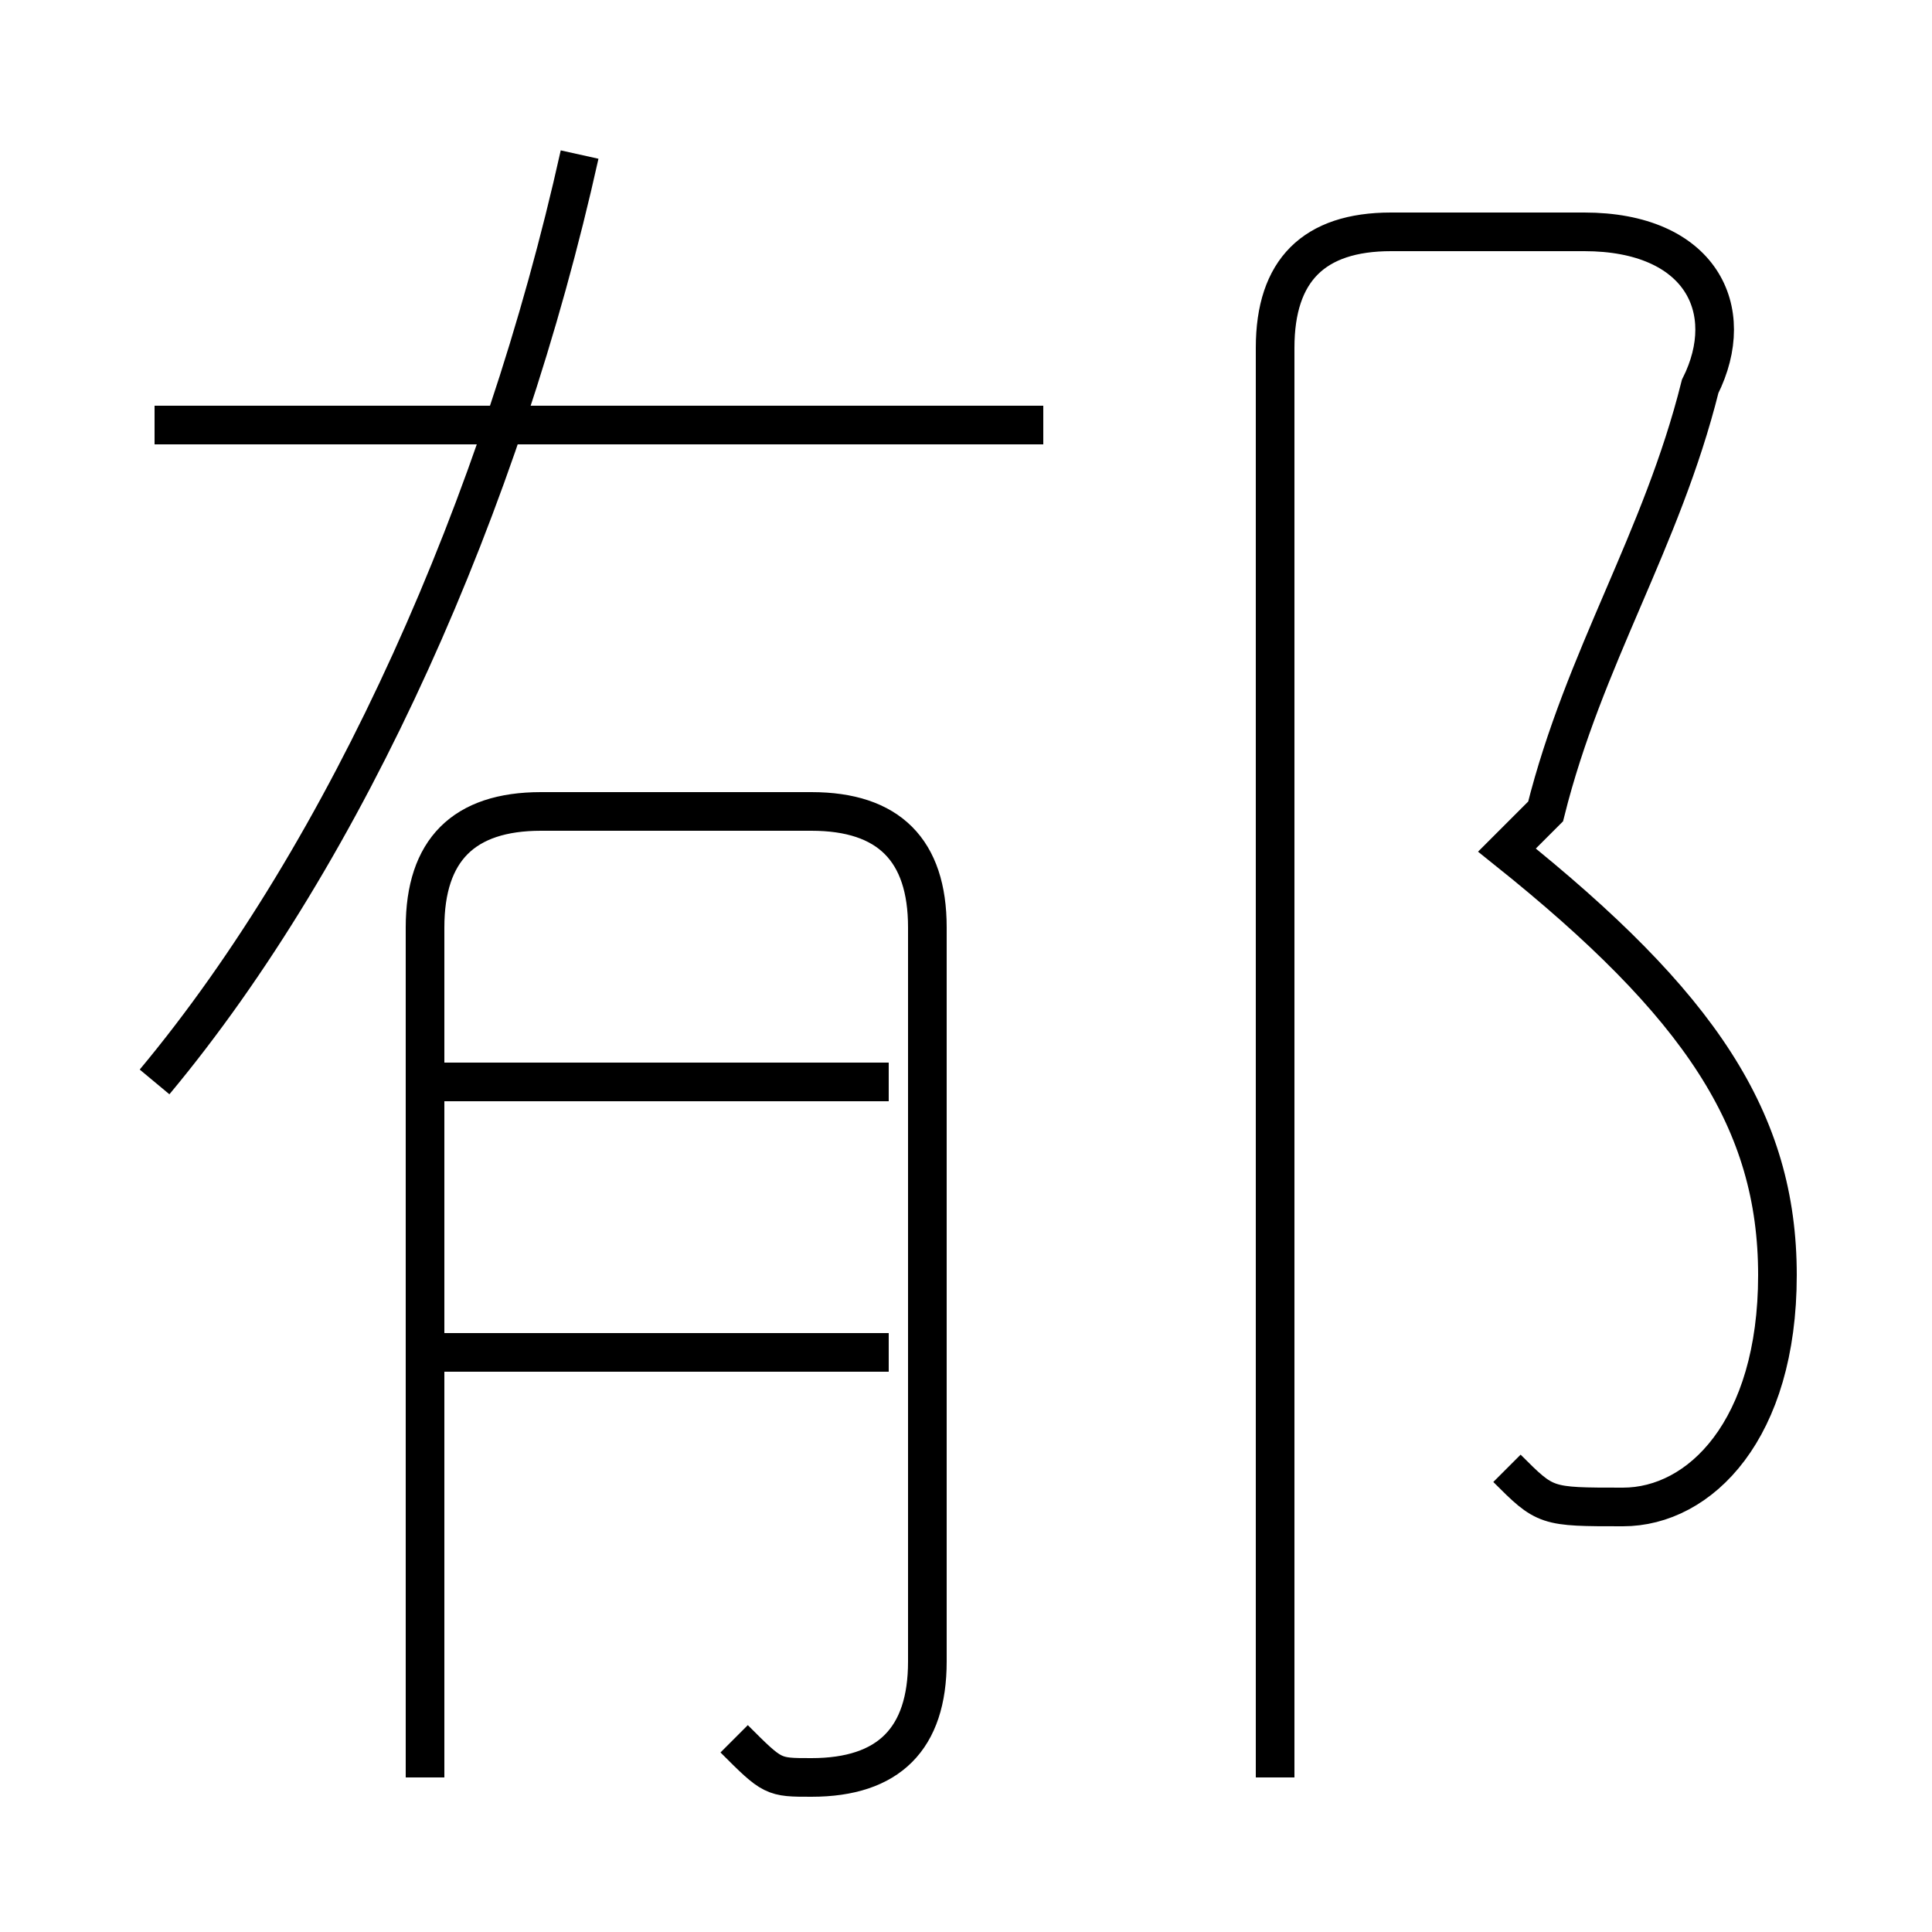 <?xml version='1.0' encoding='utf8'?>
<svg viewBox="0.0 -6.0 50.0 50.0" version="1.1" xmlns="http://www.w3.org/2000/svg">
<rect x="0.0" y="-6.0" width="50.0" height="50.0" fill="#808080" stroke="none"/>
<rect x="-1000" y="-1000" width="2000" height="2000" stroke="white" fill="white"/>
<g style="fill:white;stroke:#000000;  stroke-width:1">
<path d="M 39 -6 C 40 -5 40 -5 42 -5 C 44 -5 46 -7 46 -11 C 46 -15 44 -18 39 -22 L 40 -23 C 41 -27 43 -30 44 -34 C 45 -36 44 -38 41 -38 L 36 -38 C 34 -38 33 -37 33 -35 L 33 2 M 23 -9 L 11 -9 M 19 1 C 20 2 20 2 21 2 C 23 2 24 1 24 -1 L 24 -20 C 24 -22 23 -23 21 -23 L 14 -23 C 12 -23 11 -22 11 -20 L 11 2 M 23 -16 L 11 -16 M 4 -16 C 9 -22 13 -31 15 -40 M 27 -33 L 4 -33" transform="translate(0.0 38.0)" />
</g>
</svg>
